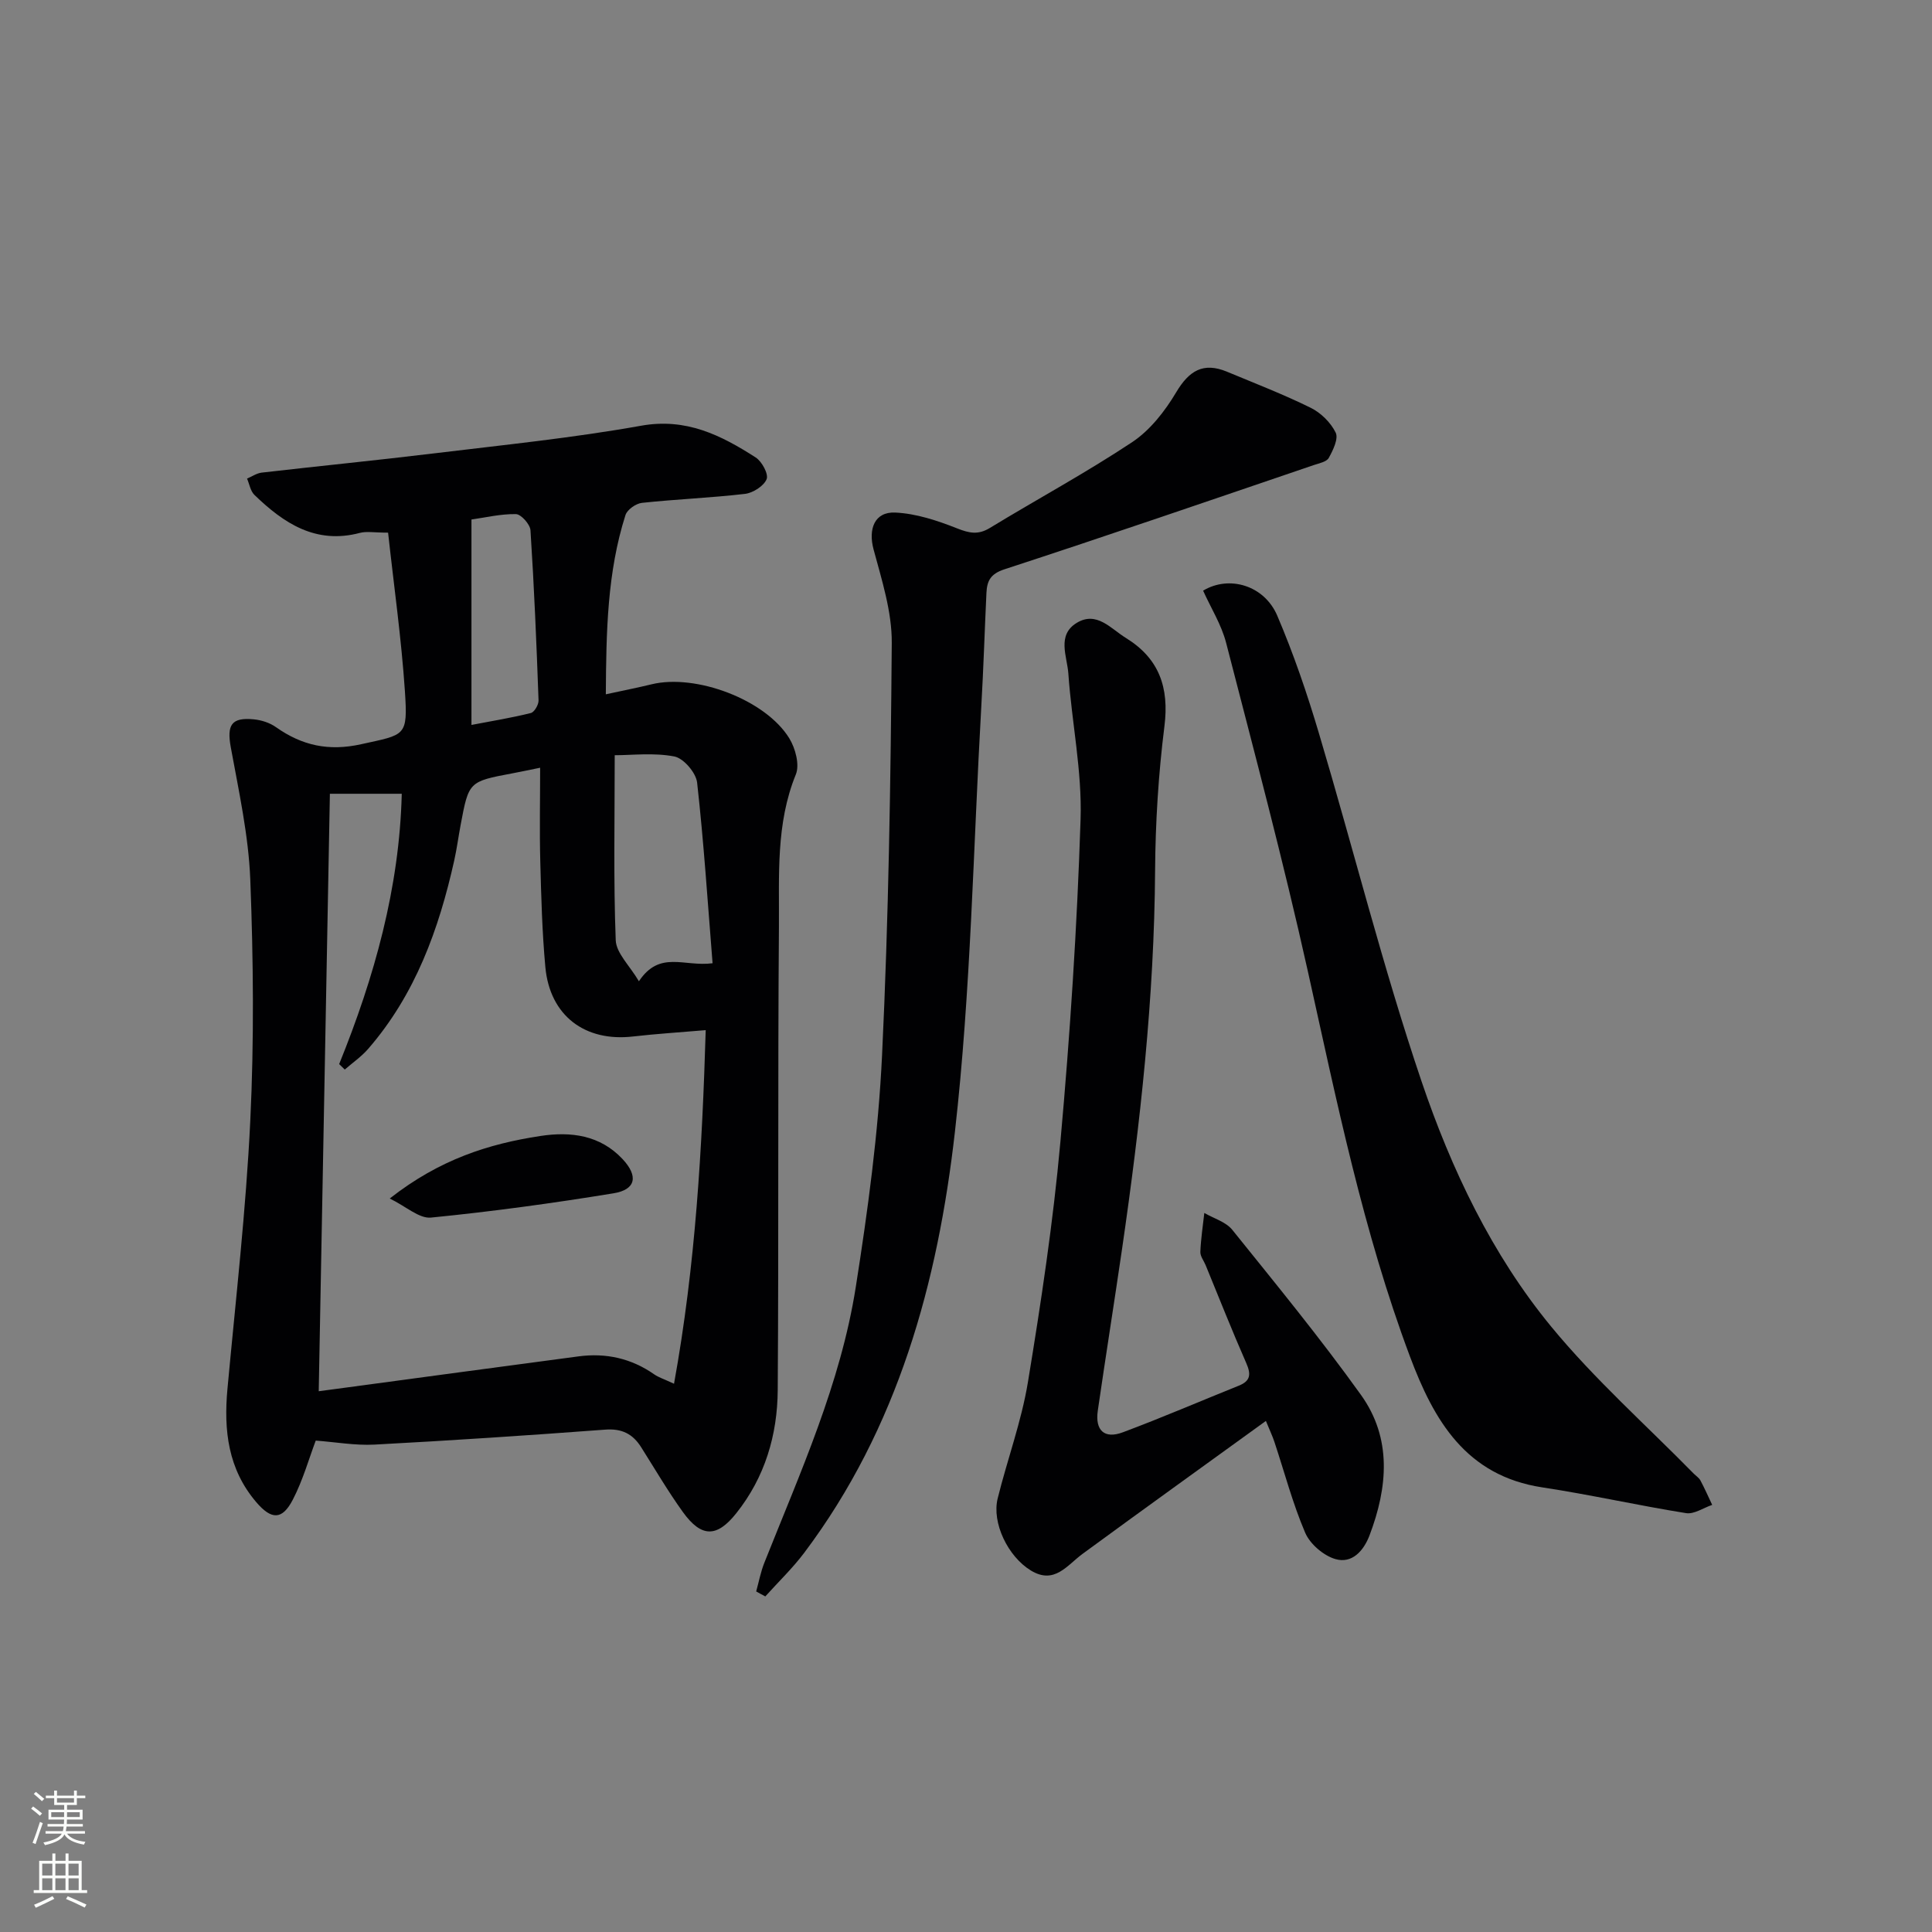<svg enable-background="new 0 0 400 400" viewBox="0 0 400 400" xmlns="http://www.w3.org/2000/svg"><rect x="0" y="0" width="400" height="400" fill="#808080" stroke="none"/><g fill="#010103"><path d="m80.35 110.28c-2.88 0-4.45-.32-5.84.05-9.13 2.42-15.77-2-21.84-7.87-.82-.8-1.03-2.23-1.52-3.37 1.01-.43 1.99-1.12 3.04-1.24 11.87-1.37 23.77-2.54 35.63-3.98 14.33-1.74 28.73-3.19 42.92-5.73 9.34-1.67 16.55 1.97 23.73 6.58 1.28.83 2.68 3.43 2.25 4.49-.59 1.42-2.81 2.84-4.47 3.04-7.09.83-14.24 1.1-21.33 1.86-1.25.13-3.06 1.4-3.42 2.52-3.78 11.85-3.99 24.09-4.07 37.12 3.51-.77 6.5-1.35 9.46-2.07 9.16-2.24 23.63 3.18 28.53 11.19 1.26 2.06 2.17 5.46 1.35 7.47-4.17 10.24-3.42 20.94-3.5 31.51-.25 31.98-.03 63.96-.25 95.94-.06 9.31-2.65 18.07-8.59 25.52-4.02 5.05-7.21 5.05-11.04-.25-3.1-4.31-5.8-8.92-8.64-13.42-1.75-2.78-4.01-3.91-7.45-3.65-15.91 1.19-31.84 2.25-47.77 3.1-4.01.21-8.08-.53-12.16-.83-1.39 3.68-2.64 8.17-4.74 12.22-2.21 4.27-4.44 4.2-7.58.52-5.84-6.84-6.75-14.86-5.96-23.43 1.71-18.52 3.84-37.02 4.73-55.58.8-16.58.64-33.25 0-49.85-.36-9.19-2.38-18.33-4.04-27.43-.83-4.58.09-6.23 4.75-5.78 1.58.15 3.31.7 4.59 1.61 5.41 3.82 10.91 5.04 17.67 3.54 9.15-2.03 9.67-1.51 9.04-11-.73-10.89-2.27-21.72-3.48-32.8zm65.76 103c-5.46.47-10.25.76-15.01 1.31-10 1.17-17.26-4.31-18.19-14.36-.67-7.27-.86-14.59-1.05-21.89-.17-6.35-.03-12.71-.03-19.39-2.84.58-4.29.89-5.74 1.16-9.03 1.7-9.04 1.7-10.73 10.73-.46 2.44-.78 4.91-1.32 7.33-3.18 14.25-8.06 27.74-17.8 38.97-1.4 1.62-3.23 2.88-4.86 4.3-.39-.38-.78-.75-1.16-1.13 7.3-18.02 12.48-36.49 12.96-55.97-4.98 0-9.42 0-14.88 0-.77 41.24-1.54 82.24-2.31 123.7 2.24-.3 3.84-.51 5.45-.73 16.12-2.17 32.23-4.35 48.36-6.49 5.66-.75 10.91.41 15.64 3.72.88.62 1.96.95 4.11 1.95 4.47-24.64 5.83-48.85 6.56-73.21zm1.42-13.85c-1.02-12.72-1.82-25.09-3.2-37.41-.23-2.03-2.8-5.03-4.71-5.4-4.25-.82-8.76-.26-12.35-.26 0 13.43-.27 25.88.21 38.29.1 2.69 2.89 5.27 4.8 8.51 4.32-6.47 9.32-2.95 15.25-3.73zm-49.92-49.34c4.36-.84 8.37-1.48 12.3-2.47.73-.18 1.62-1.73 1.59-2.61-.42-11.75-.91-23.49-1.67-35.22-.08-1.24-1.95-3.33-3.02-3.35-3.2-.05-6.41.73-9.2 1.12z"/><path d="m262.09 294.19c-12.96 9.38-25.49 18.38-37.93 27.5-3.26 2.39-5.85 6.44-10.74 3.46-4.75-2.9-8.11-9.87-6.86-14.92 1.99-8.05 4.92-15.92 6.26-24.07 2.72-16.53 5.23-33.15 6.73-49.83 2-22.17 3.45-44.41 4.17-66.66.33-10.03-1.83-20.13-2.53-30.22-.25-3.55-2.44-7.97 1.75-10.5 4.12-2.49 7.04 1.21 10.16 3.13 6.88 4.24 9 10.25 7.98 18.3-1.24 9.87-1.86 19.88-1.93 29.83-.17 26.32-3.06 52.38-6.84 78.37-1.63 11.16-3.4 22.3-5.02 33.46-.6 4.11 1.35 5.94 5.19 4.5 8.08-3.02 16.01-6.44 24.02-9.66 2.47-.99 2.52-2.41 1.51-4.7-2.94-6.69-5.62-13.49-8.4-20.25-.38-.92-1.13-1.85-1.09-2.75.11-2.69.52-5.37.82-8.05 1.96 1.14 4.46 1.84 5.79 3.49 9.06 11.26 18.24 22.45 26.65 34.19 6.44 8.99 5.55 19.11 1.77 29.06-1.22 3.22-3.63 5.92-7.07 4.92-2.45-.71-5.24-3.1-6.25-5.44-2.6-6.07-4.29-12.54-6.38-18.83-.38-1.16-.93-2.3-1.76-4.33z"/><path d="m156.56 329.49c.55-1.98.93-4.04 1.69-5.94 7.42-18.67 15.79-37.09 18.93-57.09 2.5-15.89 4.68-31.93 5.44-47.98 1.36-28.42 1.79-56.89 2.01-85.35.05-6.46-2.06-13.03-3.77-19.39-1.12-4.18.17-7.82 4.5-7.62 4.31.2 8.69 1.65 12.76 3.26 2.53 1 4.38 1.42 6.83-.08 9.79-5.96 19.9-11.42 29.44-17.75 3.72-2.47 6.8-6.42 9.12-10.32 2.67-4.49 5.62-6.31 10.53-4.27 5.81 2.42 11.69 4.69 17.33 7.47 2.11 1.04 4.15 3.06 5.17 5.14.61 1.25-.55 3.64-1.43 5.23-.45.82-1.98 1.11-3.08 1.48-21.34 7.26-42.65 14.6-64.08 21.59-2.96.97-3.6 2.47-3.72 4.92-.37 7.81-.61 15.63-1.06 23.43-1.67 29.37-2.15 58.88-5.46 88.07-3.53 31.2-11.79 61.37-31.19 87.18-2.42 3.22-5.37 6.04-8.07 9.05-.64-.33-1.27-.68-1.89-1.03z"/><path d="m249.09 122.29c5.35-3.24 12.65-1.14 15.35 5.17 3.38 7.91 6.18 16.11 8.63 24.36 7.15 23.99 13.21 48.33 21.23 72.02 6.17 18.22 14.56 35.88 26.89 50.86 8.94 10.86 19.59 20.32 29.48 30.4.47.47 1.09.86 1.39 1.42.88 1.65 1.63 3.36 2.43 5.05-1.81.61-3.73 1.97-5.4 1.71-9.95-1.59-19.79-3.82-29.75-5.33-15.84-2.4-22.47-13.87-27.42-27.09-9.7-25.88-15.16-52.87-21.14-79.75-5.07-22.79-11.08-45.38-16.92-68-.97-3.77-3.15-7.23-4.77-10.82z"/><path d="m80.69 248.14c10.3-8.09 20.47-11.32 31.21-12.95 6.3-.96 12.35-.18 17 4.79 3.3 3.53 2.76 6.32-1.87 7.08-12.55 2.05-25.16 3.78-37.81 5.03-2.44.23-5.15-2.31-8.53-3.95z"/></g><path d="m6.44 374.46.42-.45c.65.47 1.27.95 1.85 1.44l-.45.49c-.65-.56-1.25-1.06-1.82-1.48m.93 7.33-.63-.26c.55-1.36 1.05-2.8 1.53-4.33.19.1.38.19.59.27-.47 1.29-.96 2.73-1.49 4.32m-.38-10.38.44-.42c.43.34 1.01.82 1.74 1.44l-.49.49c-.53-.51-1.09-1.01-1.69-1.51m2.5.35h1.72v-1.04h.59v1.04h3.52v-1.04h.59v1.04h1.75v.53h-1.75v1.42h-2.03v.97h3.22v2.03h-3.24c0 .35-.01.66-.03.93h3.32v.53h-3.37c-.03.27-.08.58-.15.94h3.96v.53h-3.71c.67.92 1.93 1.48 3.79 1.68-.13.24-.23.44-.29.59-2.13-.38-3.48-1.08-4.04-2.12-.43.97-1.77 1.72-4.03 2.23-.09-.19-.2-.37-.33-.55 2.1-.42 3.37-1.03 3.81-1.83h-3.36v-.53h3.58c.08-.29.13-.61.16-.94h-3.33v-.53h3.39c.02-.27.04-.58.04-.93h-3.23v-2.03h3.25v-.97h-2.07v-1.42h-1.73zm1.12 3.44v1h2.65c.01-.3.02-.44.01-.4v-.25-.35zm1.19-2h3.52v-.91h-3.52zm4.71 2h-2.63v.59c0 .15-.01.28-.01.4h2.64z" fill="#fbfcfa"/><path d="m13.56 383.74h.63v1.52h2.72v6.07h1.13v.6h-11.06v-.6h1.13v-6.07h2.73v-1.52h.63v1.52h2.1v-1.52zm-2.69 8.83.38.56c-1.24.63-2.53 1.25-3.85 1.85-.1-.21-.21-.42-.34-.63 1.37-.55 2.63-1.15 3.81-1.78m-2.13-4.27h2.1v-2.45h-2.1zm0 3.04h2.1v-2.46h-2.1zm2.72-3.04h2.1v-2.45h-2.1zm0 3.04h2.1v-2.46h-2.1zm6.07 3.6c-1.41-.71-2.7-1.3-3.86-1.78l.35-.56c1.45.62 2.75 1.19 3.88 1.72zm-1.25-9.09h-2.1v2.45h2.1zm-2.09 5.49h2.1v-2.46h-2.1z" fill="#fbfcfa"/></svg>